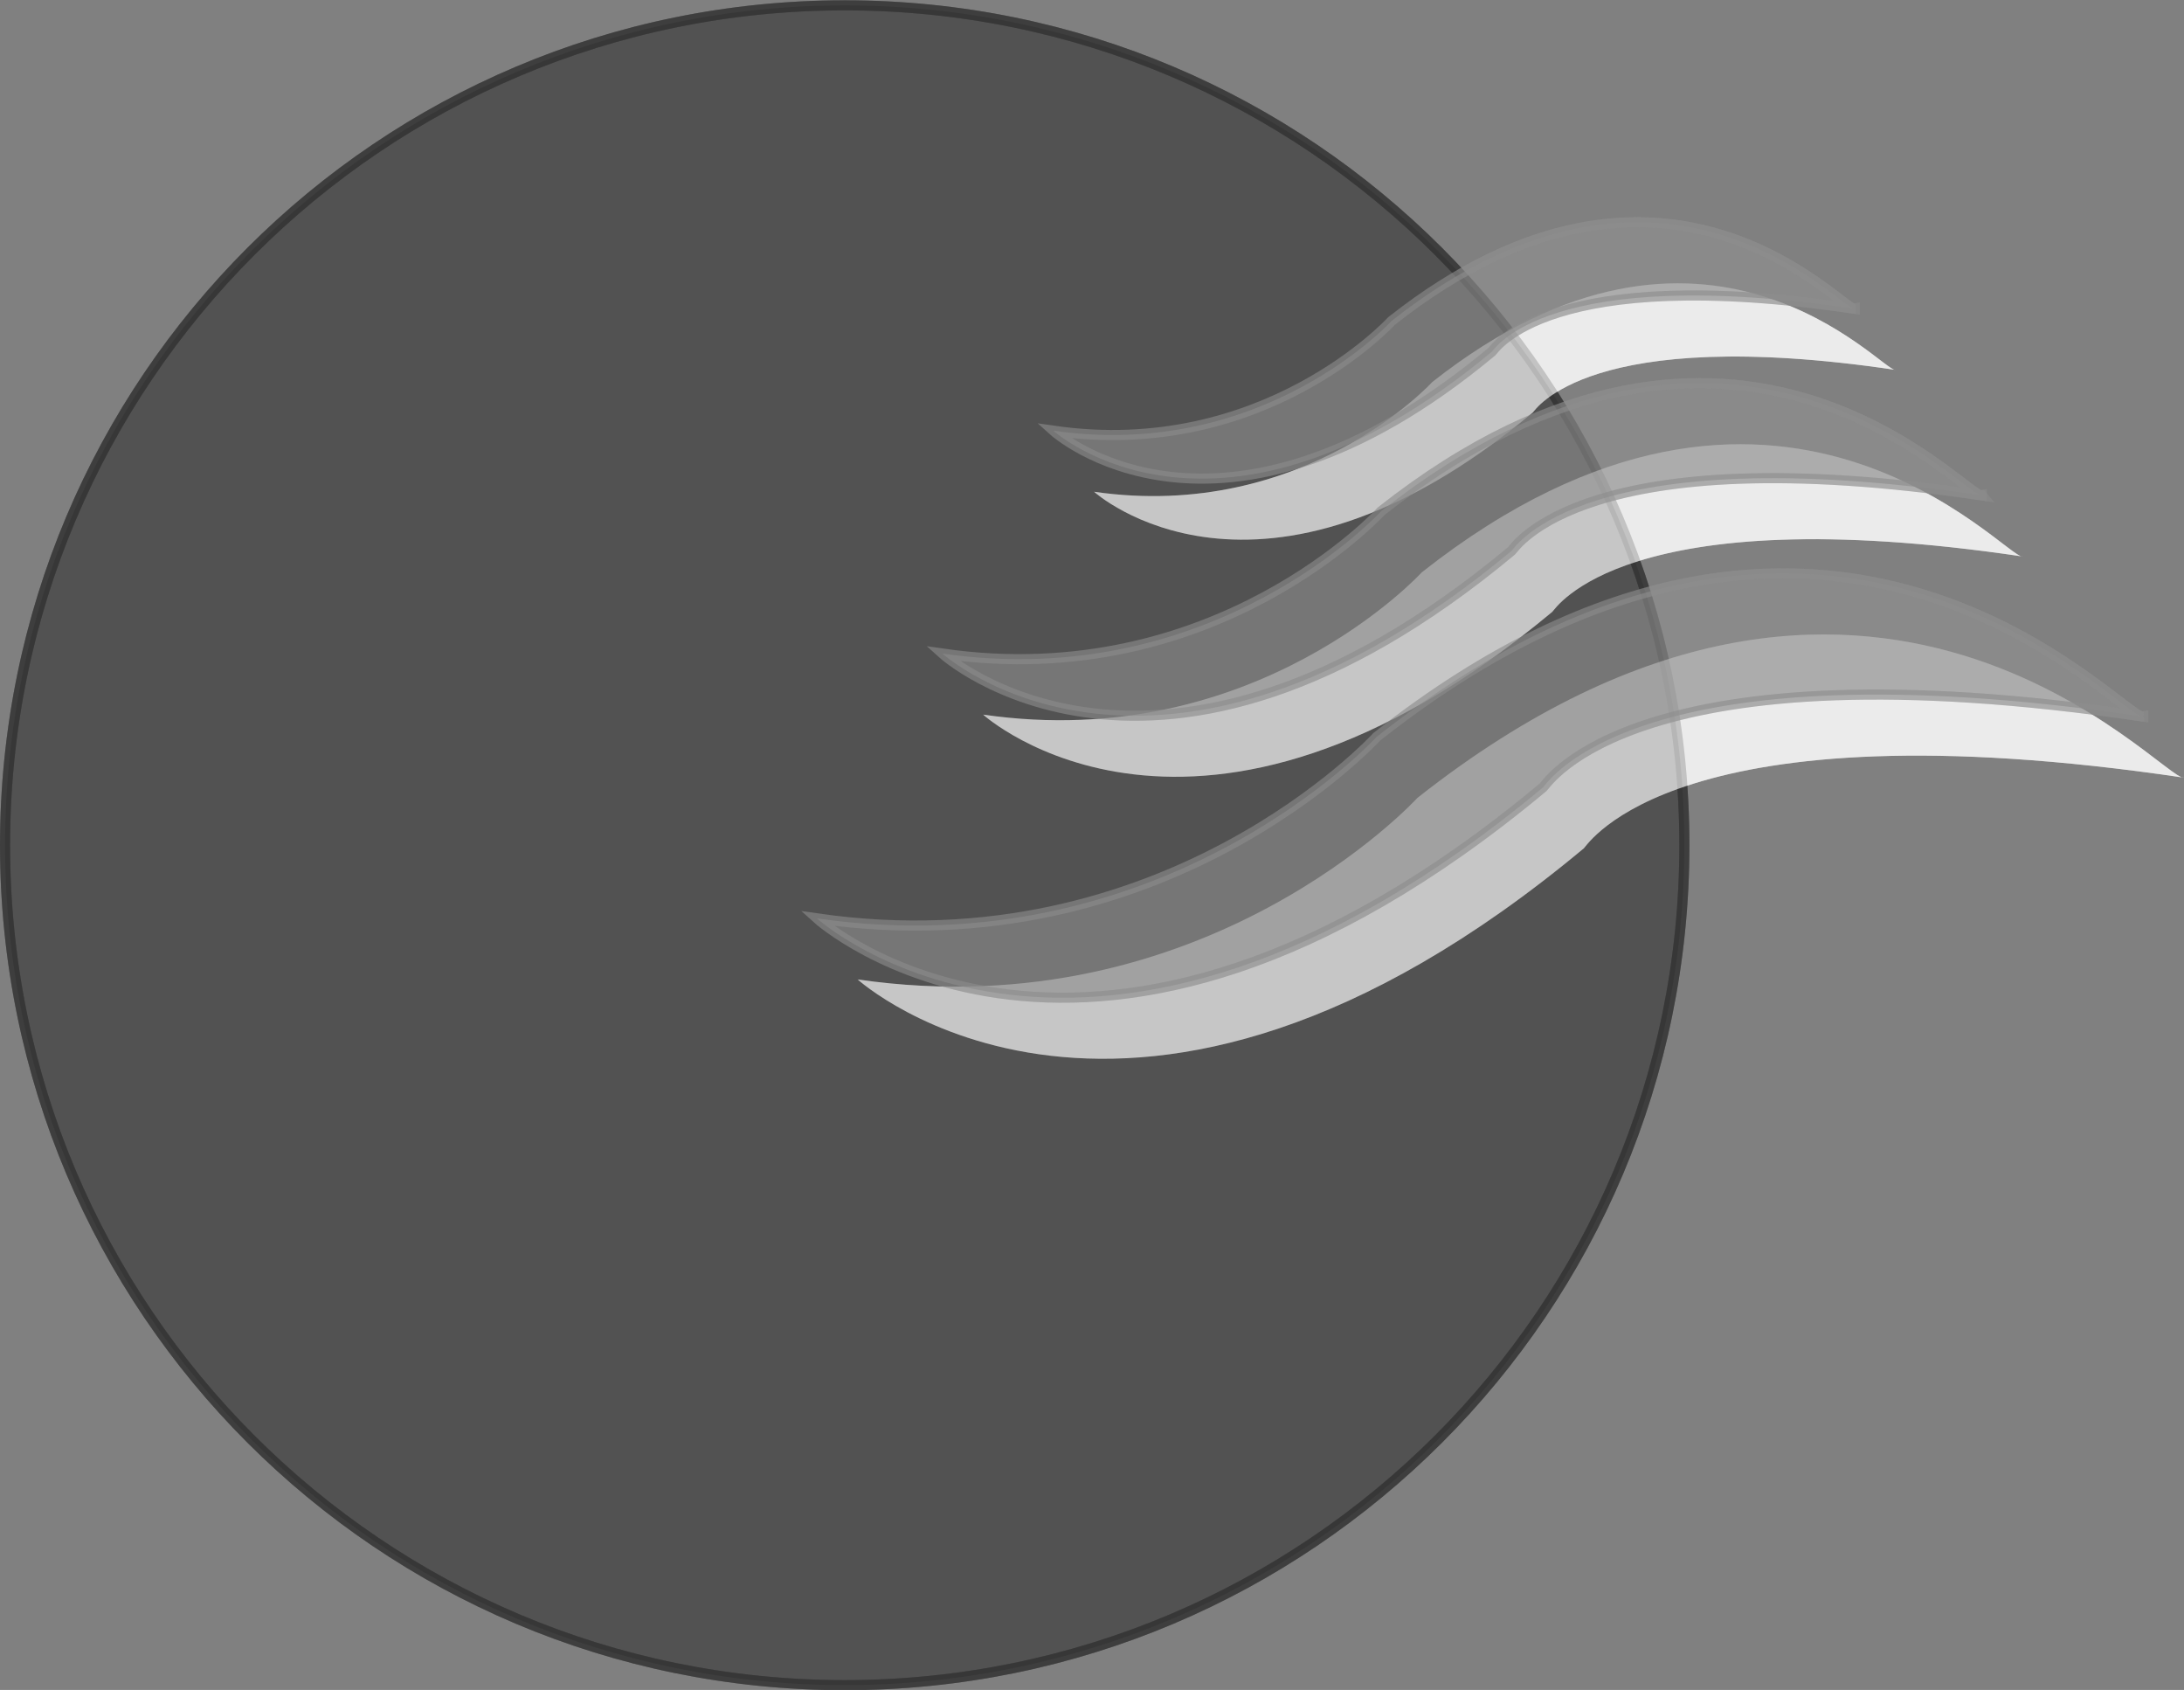 <?xml version="1.0" encoding="UTF-8" standalone="no"?>
<!-- Created with Inkscape (http://www.inkscape.org/) -->

<svg
   xmlns:dc="http://purl.org/dc/elements/1.1/"
   xmlns:cc="http://creativecommons.org/ns#"
   xmlns:rdf="http://www.w3.org/1999/02/22-rdf-syntax-ns#"
   xmlns:svg="http://www.w3.org/2000/svg"
   xmlns="http://www.w3.org/2000/svg"
   xmlns:xlink="http://www.w3.org/1999/xlink"
   xmlns:sodipodi="http://sodipodi.sourceforge.net/DTD/sodipodi-0.dtd"
   xmlns:inkscape="http://www.inkscape.org/namespaces/inkscape"
   id="svg2"
   version="1.1"
   inkscape:version="0.48.4 r9939"
   width="134.169"
   height="103.789"
   xml:space="preserve"
   sodipodi:docname="Logo RA-GAS sw.svg"
   inkscape:export-filename="/mnt/src/gaswarnanlagen.com/redesign-gaswarnanlagen.com/app/assets/images/Logo RA-GAS 126.png"
   inkscape:export-xdpi="22.82"
   inkscape:export-ydpi="22.82"><rect width="100%" height="100%" fill="#808080" stroke="none"/><sodipodi:namedview
     pagecolor="#ffffff"
     bordercolor="#666666"
     borderopacity="1"
     objecttolerance="10"
     gridtolerance="10"
     guidetolerance="10"
     inkscape:pageopacity="0"
     inkscape:pageshadow="2"
     inkscape:window-width="1920"
     inkscape:window-height="1021"
     id="namedview4"
     showgrid="false"
     inkscape:zoom="0.76075472"
     inkscape:cx="-319.41964"
     inkscape:cy="49.564055"
     inkscape:window-x="0"
     inkscape:window-y="27"
     inkscape:window-maximized="1"
     inkscape:current-layer="g10"
     fit-margin-top="0"
     fit-margin-left="0"
     fit-margin-right="0"
     fit-margin-bottom="0" /><defs
     id="defs6"><clipPath
       id="clipPath18"
       clipPathUnits="userSpaceOnUse"><path
         id="path20"
         d="m 0,0 3974.97,0 0,867 L 0,867 0,0 z"
         inkscape:connector-curvature="0" /></clipPath><radialGradient
       id="radialGradient102"
       spreadMethod="pad"
       gradientTransform="matrix(63.051,0,0,-63.051,22.519,26.679)"
       gradientUnits="userSpaceOnUse"
       r="1"
       cy="0"
       cx="0"
       fy="0"
       fx="0"><stop
         id="stop104"
         offset="0"
         style="stop-opacity:1;stop-color:#a5a5a5" /><stop
         id="stop106"
         offset="0.395"
         style="stop-opacity:1;stop-color:#333333" /><stop
         id="stop108"
         offset="1"
         style="stop-opacity:1;stop-color:#333333" /></radialGradient><radialGradient
       id="radialGradient102-27"
       spreadMethod="pad"
       gradientTransform="matrix(63.051,0,0,-63.051,22.519,26.679)"
       gradientUnits="userSpaceOnUse"
       r="1"
       cy="0"
       cx="0"
       fy="0"
       fx="0"><stop
         id="stop3052"
         offset="0"
         style="stop-opacity:1;stop-color:#a5a5a5" /><stop
         id="stop3054"
         offset="0.395"
         style="stop-opacity:1;stop-color:#333333" /><stop
         id="stop3056"
         offset="1"
         style="stop-opacity:1;stop-color:#333333" /></radialGradient><filter
       id="filter3079"
       x="0"
       y="0"
       width="1"
       height="1"
       inkscape:label="Lightness-Contrast"
       inkscape:menu="Color"
       inkscape:menu-tooltip="Increase or decrease lightness and contrast"
       color-interpolation-filters="sRGB"><feFlood
         id="feFlood3081"
         result="result1"
         flood-opacity="0"
         flood-color="rgb(128,128,128)" /><feBlend
         id="feBlend3083"
         in2="SourceGraphic"
         mode="normal"
         result="result2" /><feComposite
         id="feComposite3085"
         in2="SourceGraphic"
         k2="1"
         operator="arithmetic"
         result="result3"
         k1="0"
         k3="0"
         k4="0" /><feComposite
         id="feComposite3087"
         in2="SourceGraphic"
         operator="in"
         result="fbSourceGraphic" /><feColorMatrix
         result="fbSourceGraphicAlpha"
         in="fbSourceGraphic"
         values="0 0 0 -1 0 0 0 0 -1 0 0 0 0 -1 0 0 0 0 1 0"
         id="feColorMatrix3089" /><feFlood
         id="feFlood3091"
         result="result1"
         flood-opacity="0"
         flood-color="rgb(128,128,128)"
         in="fbSourceGraphic" /><feBlend
         id="feBlend3093"
         in2="fbSourceGraphic"
         mode="normal"
         result="result2" /><feComposite
         id="feComposite3095"
         in2="fbSourceGraphic"
         k2="1"
         operator="arithmetic"
         result="result4"
         k1="0"
         k3="0"
         k4="0" /><feComposite
         id="feComposite3097"
         in2="fbSourceGraphic"
         operator="in" /></filter><radialGradient
       inkscape:collect="always"
       xlink:href="#radialGradient102-27"
       id="radialGradient3109"
       gradientUnits="userSpaceOnUse"
       gradientTransform="matrix(63.051,0,0,-63.051,22.519,26.679)"
       spreadMethod="pad"
       cx="0"
       cy="0"
       fx="0"
       fy="0"
       r="1" /><radialGradient
       inkscape:collect="always"
       xlink:href="#radialGradient102-27"
       id="radialGradient3163"
       gradientUnits="userSpaceOnUse"
       gradientTransform="matrix(63.051,0,0,-63.051,22.519,26.679)"
       spreadMethod="pad"
       cx="0"
       cy="0"
       fx="0"
       fy="0"
       r="1" /><radialGradient
       inkscape:collect="always"
       xlink:href="#radialGradient102-27"
       id="radialGradient3176"
       gradientUnits="userSpaceOnUse"
       gradientTransform="matrix(6.305,0,0,-6.305,2.252,2.668)"
       spreadMethod="pad"
       cx="0"
       cy="0"
       fx="0"
       fy="0"
       r="1" /><radialGradient
       inkscape:collect="always"
       xlink:href="#radialGradient102-27"
       id="radialGradient3241"
       gradientUnits="userSpaceOnUse"
       gradientTransform="matrix(6.305,0,0,-6.305,2.252,2.668)"
       spreadMethod="pad"
       cx="0"
       cy="0"
       fx="0"
       fy="0"
       r="1" /></defs><g
     transform="matrix(1.25,0,0,-1.25,0,108.438)"
     inkscape:label="ink_ext_XXXXXX"
     inkscape:groupmode="layer"
     id="g10"><g
       id="g3218"><path
         id="path22"
         style="opacity:0.6;fill:none;stroke:#333333;stroke-width:0.496;stroke-linecap:butt;stroke-linejoin:miter;stroke-miterlimit:3.864;stroke-opacity:1;stroke-dasharray:none"
         d="m 0.248,45.221 c 0,22.791 18.475,41.267 41.266,41.267 22.791,0 41.266,-18.476 41.266,-41.267 0,-22.791 -18.475,-41.266 -41.266,-41.266 -22.791,0 -41.266,18.475 -41.266,41.266 l 0,0 z"
         inkscape:connector-curvature="0" /><path
         id="path24"
         style="opacity:0.6;fill:#ffffff;fill-opacity:1;fill-rule:nonzero;stroke:none"
         d="m 107.335,48.541 c -0.991,-0.248 -15.366,16.606 -37.672,-0.991 0,0 -10.41,-11.401 -27.511,-8.923 0,0 13.384,-12.145 35.69,6.444 0.19,0.159 4.461,7.188 29.494,3.47 l 0,0"
         inkscape:connector-curvature="0" /><path
         id="path26"
         style="opacity:0.6;fill:#ffffff;fill-opacity:1;fill-rule:nonzero;stroke:none"
         d="m 99.404,59.41 c -0.777,-0.195 -12.043,13.014 -29.525,-0.777 0,0 -8.159,-8.935 -21.562,-6.993 0,0 10.489,-9.518 27.972,5.05 0.149,0.125 3.496,5.633 23.115,2.72 l 0,0"
         inkscape:connector-curvature="0" /><path
         id="path28"
         style="opacity:0.6;fill:#ffffff;fill-opacity:1;fill-rule:nonzero;stroke:none"
         d="m 93.15,68.579 c -0.599,-0.15 -9.284,10.032 -22.76,-0.599 0,0 -6.289,-6.888 -16.621,-5.391 0,0 8.086,-7.337 21.562,3.893 0.115,0.096 2.695,4.343 17.819,2.096 l 0,0"
         inkscape:connector-curvature="0" /><path
         id="path88"
         style="opacity:0.6;fill:#8c8c8c;fill-opacity:1;fill-rule:nonzero;stroke:none"
         d="m 105.335,51.541 c -0.991,-0.248 -15.366,16.606 -37.673,-0.992 0,0 -10.409,-11.401 -27.511,-8.922 0,0 13.384,-12.145 35.69,6.444 0.19,0.159 4.461,7.188 29.494,3.47 l 0,0"
         inkscape:connector-curvature="0" /><path
         id="path90"
         style="opacity:0.6;fill:none;stroke:#8c8c8c;stroke-width:0.496;stroke-linecap:butt;stroke-linejoin:miter;stroke-miterlimit:3.864;stroke-opacity:1;stroke-dasharray:none"
         d="m 105.335,51.541 c -0.991,-0.248 -15.366,16.606 -37.673,-0.992 0,0 -10.409,-11.401 -27.511,-8.922 0,0 13.384,-12.145 35.69,6.444 0.19,0.159 4.461,7.188 29.494,3.47 l 0,0 z"
         inkscape:connector-curvature="0" /><path
         id="path92"
         style="opacity:0.6;fill:#8c8c8c;fill-opacity:1;fill-rule:nonzero;stroke:none"
         d="m 97.404,62.41 c -0.777,-0.195 -12.043,13.014 -29.525,-0.777 0,0 -8.159,-8.935 -21.562,-6.993 0,0 10.489,-9.518 27.972,5.05 0.149,0.125 3.496,5.633 23.115,2.72 l 0,0"
         inkscape:connector-curvature="0" /><path
         id="path94"
         style="opacity:0.6;fill:none;stroke:#8c8c8c;stroke-width:0.496;stroke-linecap:butt;stroke-linejoin:miter;stroke-miterlimit:3.864;stroke-opacity:1;stroke-dasharray:none"
         d="m 97.404,62.41 c -0.777,-0.195 -12.043,13.014 -29.525,-0.777 0,0 -8.159,-8.935 -21.562,-6.993 0,0 10.489,-9.518 27.972,5.05 0.149,0.125 3.496,5.633 23.115,2.72 l 0,0 z"
         inkscape:connector-curvature="0" /><path
         id="path96"
         style="opacity:0.6;fill:#8c8c8c;fill-opacity:1;fill-rule:nonzero;stroke:none"
         d="m 91.15,71.579 c -0.599,-0.15 -9.284,10.032 -22.76,-0.599 0,0 -6.289,-6.888 -16.621,-5.391 0,0 8.086,-7.337 21.562,3.893 0.115,0.096 2.695,4.343 17.819,2.096 l 0,0"
         inkscape:connector-curvature="0" /><path
         id="path98"
         style="opacity:0.6;fill:none;stroke:#8c8c8c;stroke-width:0.496;stroke-linecap:butt;stroke-linejoin:miter;stroke-miterlimit:3.864;stroke-opacity:1;stroke-dasharray:none"
         d="m 91.15,71.579 c -0.599,-0.15 -9.284,10.032 -22.76,-0.599 0,0 -6.289,-6.888 -16.621,-5.391 0,0 8.086,-7.337 21.562,3.893 0.115,0.096 2.695,4.343 17.819,2.096 l 0,0 z"
         inkscape:connector-curvature="0" /><path
         id="path110"
         style="opacity:0.6;fill:url(#radialGradient3241);fill-opacity:1;fill-rule:evenodd;stroke:none"
         d="m 0.248,45.221 c 0,22.791 18.475,41.266 41.266,41.266 22.791,0 41.267,-18.475 41.267,-41.266 0,-22.791 -18.475,-41.266 -41.267,-41.266 -22.791,0 -41.266,18.475 -41.266,41.266"
         inkscape:connector-curvature="0" /><path
         id="path112"
         style="opacity:0.6;fill:none;stroke:#333333;stroke-width:0.496;stroke-linecap:butt;stroke-linejoin:miter;stroke-miterlimit:3.864;stroke-opacity:1;stroke-dasharray:none"
         d="m 0.248,45.221 c 0,22.791 18.475,41.266 41.266,41.266 22.791,0 41.267,-18.475 41.267,-41.266 0,-22.791 -18.475,-41.266 -41.267,-41.266 -22.791,0 -41.266,18.475 -41.266,41.266 z"
         inkscape:connector-curvature="0" /><path
         id="path114"
         style="opacity:0.6;fill:#ffffff;fill-opacity:1;fill-rule:evenodd;stroke:none"
         d="m 107.335,48.541 c -0.991,-0.248 -15.366,16.605 -37.673,-0.992 0,0 -10.409,-11.401 -27.511,-8.922 0,0 13.384,-12.145 35.689,6.444 0.191,0.159 4.462,7.188 29.494,3.47"
         inkscape:connector-curvature="0" /><path
         id="path116"
         style="opacity:0.6;fill:#ffffff;fill-opacity:1;fill-rule:evenodd;stroke:none"
         d="M 99.403,59.409 C 98.627,59.215 87.361,72.424 69.878,58.632 c 0,0 -8.158,-8.935 -21.561,-6.993 0,0 10.489,-9.518 27.972,5.05 0.149,0.125 3.497,5.633 23.115,2.719"
         inkscape:connector-curvature="0" /><path
         id="path118"
         style="opacity:0.6;fill:#ffffff;fill-opacity:1;fill-rule:evenodd;stroke:none"
         d="m 93.15,68.578 c -0.6,-0.15 -9.284,10.033 -22.76,-0.598 0,0 -6.289,-6.888 -16.621,-5.391 0,0 8.086,-7.337 21.562,3.893 0.115,0.096 2.695,4.342 17.819,2.096"
         inkscape:connector-curvature="0" /><path
         id="path120"
         style="opacity:0.6;fill:#8c8c8c;fill-opacity:1;fill-rule:evenodd;stroke:none"
         d="m 105.335,51.541 c -0.991,-0.248 -15.366,16.605 -37.673,-0.992 0,0 -10.409,-11.401 -27.511,-8.922 0,0 13.384,-12.145 35.689,6.444 0.191,0.159 4.462,7.188 29.494,3.47"
         inkscape:connector-curvature="0" /><path
         id="path122"
         style="opacity:0.6;fill:none;stroke:#8c8c8c;stroke-width:0.496;stroke-linecap:butt;stroke-linejoin:miter;stroke-miterlimit:3.864;stroke-opacity:1;stroke-dasharray:none"
         d="m 105.335,51.541 c -0.991,-0.248 -15.366,16.605 -37.673,-0.992 0,0 -10.409,-11.401 -27.511,-8.922 0,0 13.384,-12.145 35.689,6.444 0.191,0.159 4.462,7.188 29.494,3.47 z"
         inkscape:connector-curvature="0" /><path
         id="path124"
         style="opacity:0.6;fill:#8c8c8c;fill-opacity:1;fill-rule:evenodd;stroke:none"
         d="M 97.403,62.409 C 96.627,62.215 85.361,75.424 67.878,61.632 c 0,0 -8.158,-8.935 -21.561,-6.993 0,0 10.489,-9.518 27.972,5.05 0.149,0.125 3.497,5.633 23.115,2.719"
         inkscape:connector-curvature="0" /><path
         id="path126"
         style="opacity:0.6;fill:none;stroke:#8c8c8c;stroke-width:0.496;stroke-linecap:butt;stroke-linejoin:miter;stroke-miterlimit:3.864;stroke-opacity:1;stroke-dasharray:none"
         d="M 97.403,62.409 C 96.627,62.215 85.361,75.424 67.878,61.632 c 0,0 -8.158,-8.935 -21.561,-6.993 0,0 10.489,-9.518 27.972,5.05 0.149,0.125 3.497,5.633 23.115,2.719 z"
         inkscape:connector-curvature="0" /><path
         id="path128"
         style="opacity:0.6;fill:#8c8c8c;fill-opacity:1;fill-rule:evenodd;stroke:none"
         d="m 91.15,71.578 c -0.6,-0.15 -9.284,10.033 -22.76,-0.598 0,0 -6.289,-6.888 -16.621,-5.391 0,0 8.086,-7.337 21.562,3.893 0.115,0.096 2.695,4.342 17.819,2.096"
         inkscape:connector-curvature="0" /><path
         id="path130"
         style="opacity:0.6;fill:none;stroke:#8c8c8c;stroke-width:0.496;stroke-linecap:butt;stroke-linejoin:miter;stroke-miterlimit:3.864;stroke-opacity:1;stroke-dasharray:none"
         d="m 91.15,71.578 c -0.6,-0.15 -9.284,10.033 -22.76,-0.598 0,0 -6.289,-6.888 -16.621,-5.391 0,0 8.086,-7.337 21.562,3.893 0.115,0.096 2.695,4.342 17.819,2.096 z"
         inkscape:connector-curvature="0" /></g></g></svg>